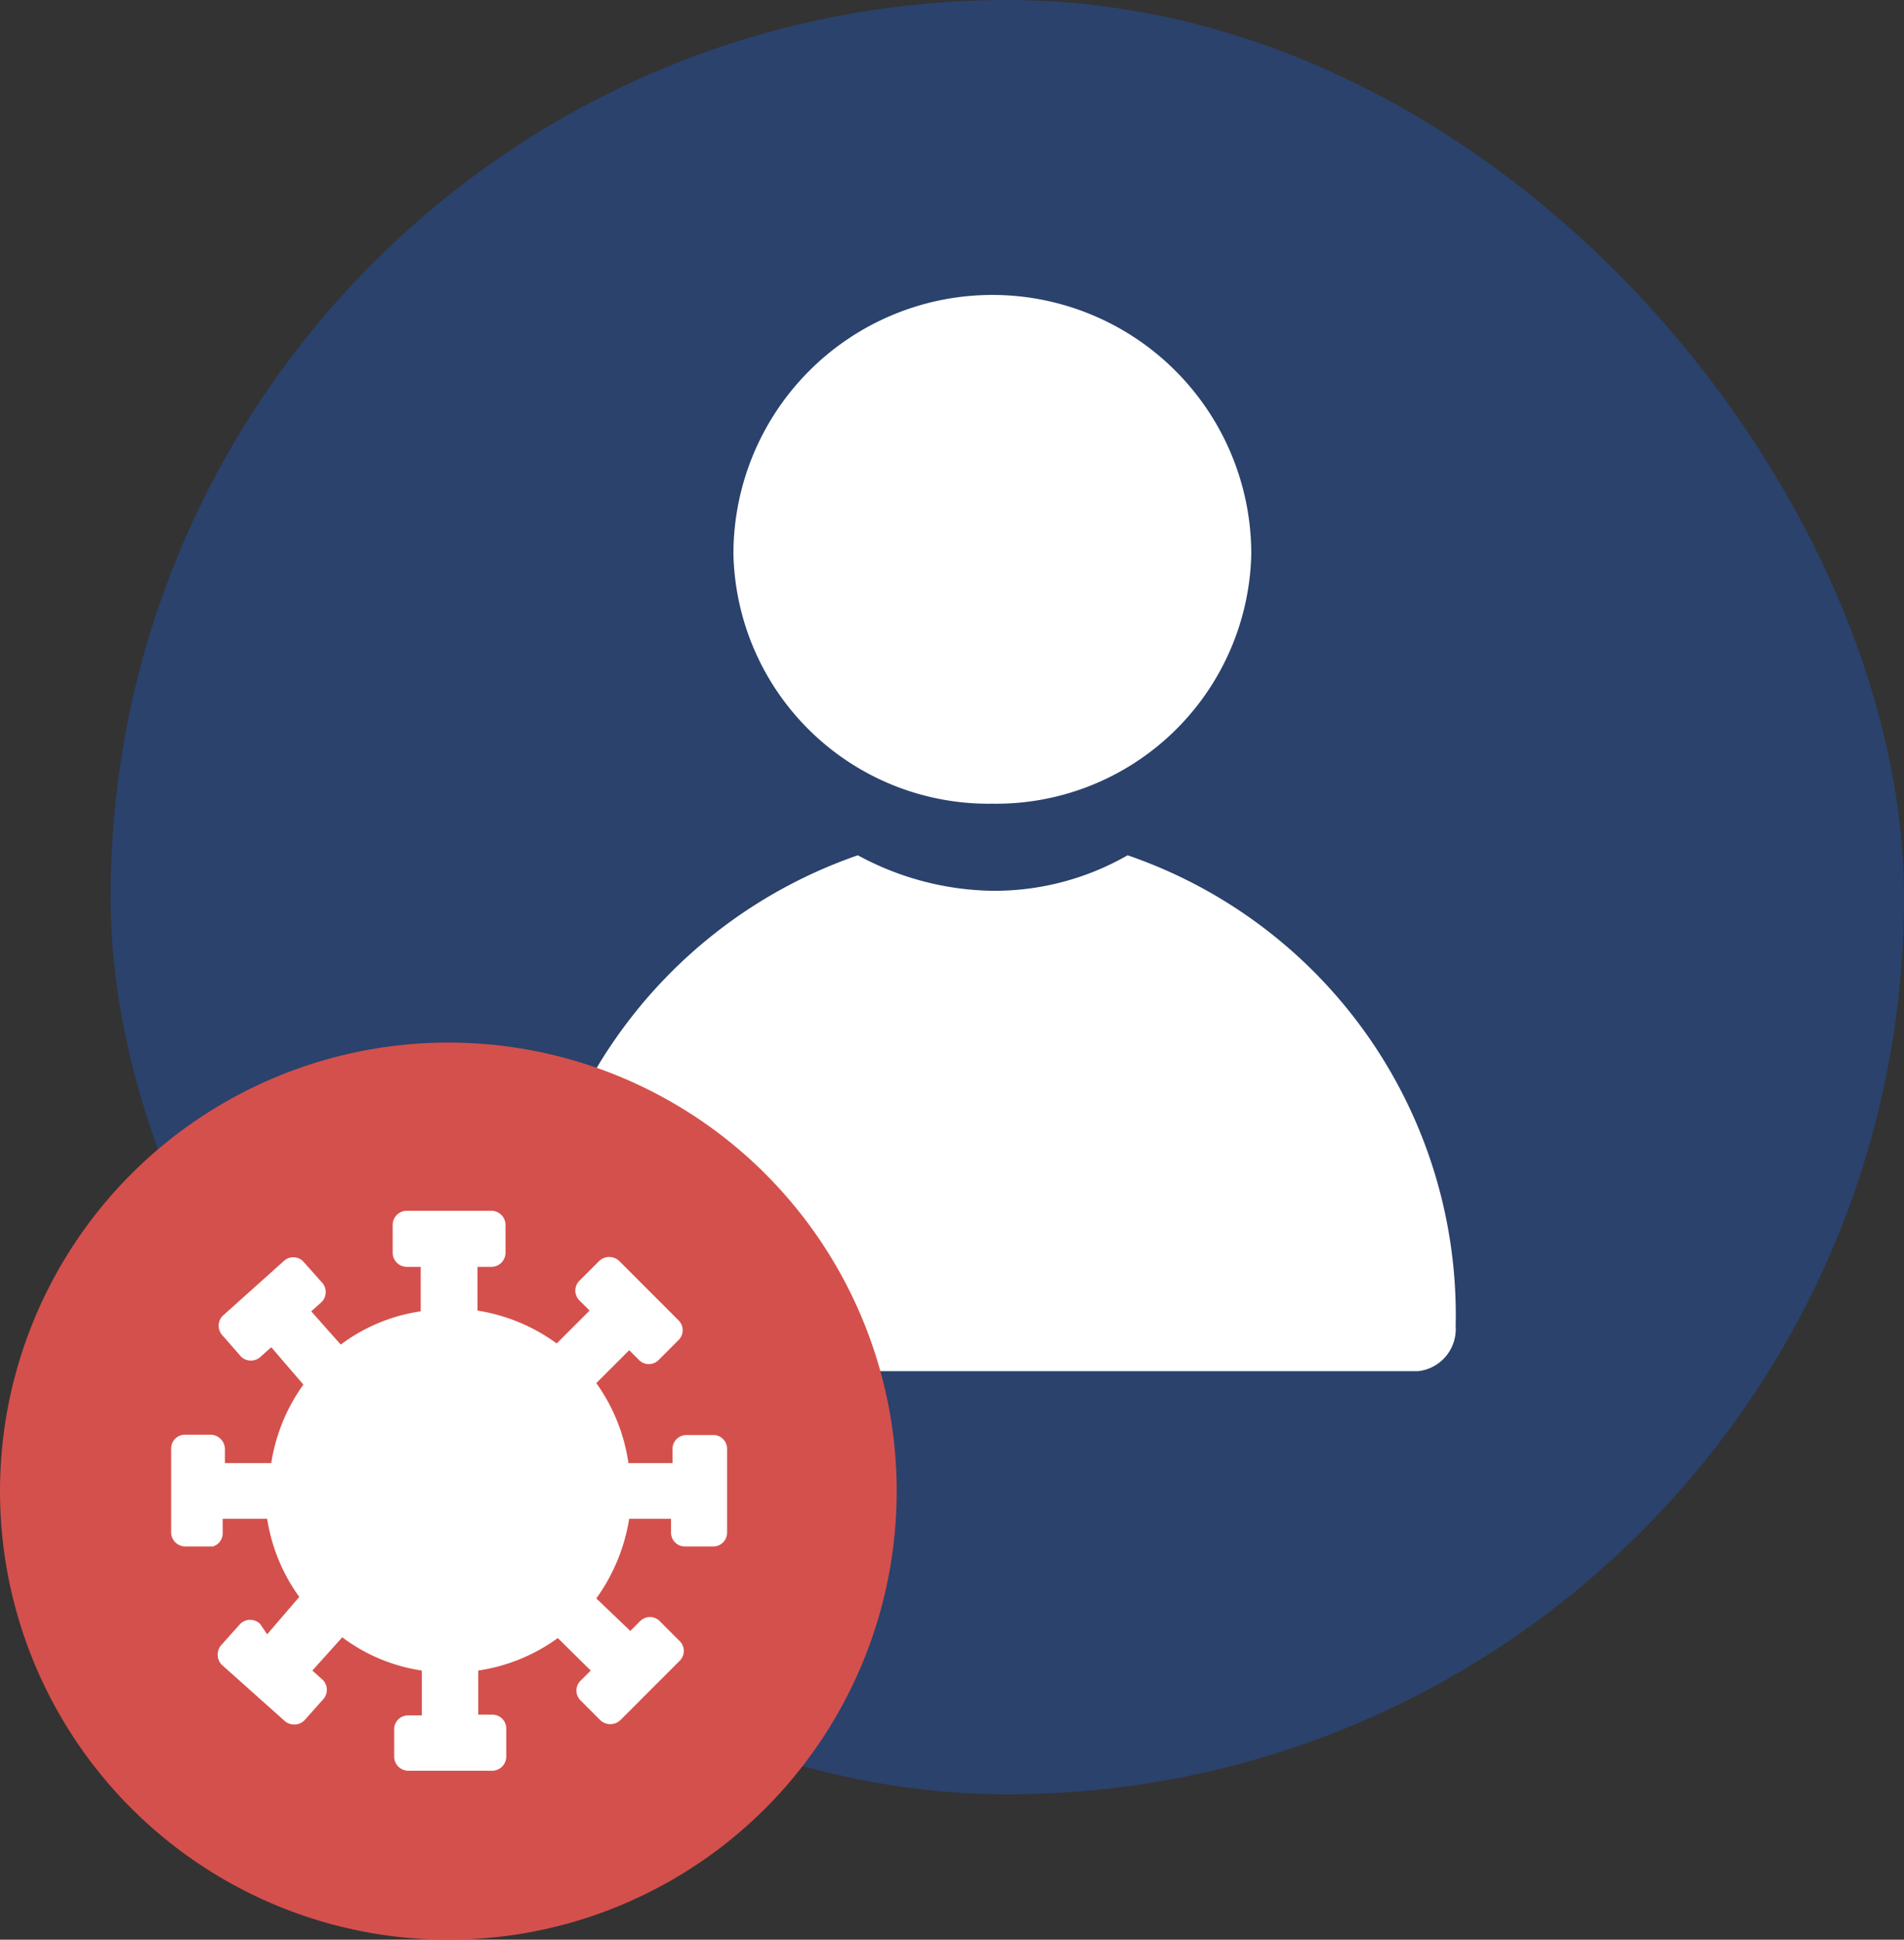<svg xmlns="http://www.w3.org/2000/svg" viewBox="0 0 50.96 51.89"><rect x="0" y="0" width="50.96" height="51.89" fill="#333333" stroke="none"/><defs><style>.cls-1{fill:#2a426c;}.cls-2{fill:#fff;}.cls-3{fill:#d4504c;}</style></defs><g id="patient"><rect class="cls-1" x="2.96" width="48" height="48" rx="24"/><path class="cls-2" d="M31.6,29.5a6.83,6.83,0,0,0,6.93-6.68,6.93,6.93,0,0,0-13.86,0A6.83,6.83,0,0,0,31.6,29.5Z" transform="translate(-5.04 -8)"/><path class="cls-2" d="M35.22,30.88a7.17,7.17,0,0,1-3.62.95A7.77,7.77,0,0,1,28,30.88a13.13,13.13,0,0,0-8.84,12.6,1.13,1.13,0,0,0,1,1.2H43a1.13,1.13,0,0,0,1-1.2A13,13,0,0,0,35.22,30.88Z" transform="translate(-5.04 -8)"/></g><g id="equip_status" data-name="equip status"><g id="cormobidity"><circle id="bg" class="cls-3" cx="12" cy="39.89" r="12"/><path id="bug" class="cls-2" d="M24.17,46.39h-.75a.37.37,0,0,0-.38.37v.38H21.86A4.88,4.88,0,0,0,21,45l.88-.88.26.26a.37.37,0,0,0,.53,0l.53-.53a.37.37,0,0,0,0-.53l-1.59-1.59a.39.39,0,0,0-.53,0l-.53.53a.37.37,0,0,0,0,.53l.27.27-.88.88a4.87,4.87,0,0,0-2.12-.88V41.89h.37a.38.38,0,0,0,.38-.37v-.75a.38.38,0,0,0-.38-.38H15.92a.38.38,0,0,0-.37.38v.75a.38.38,0,0,0,.37.37h.38v1.19a4.7,4.7,0,0,0-2.14.89l-.79-.89.28-.25a.38.38,0,0,0,0-.53l-.5-.56a.37.37,0,0,0-.52,0L11,43.2a.38.38,0,0,0,0,.53l.49.56a.38.38,0,0,0,.53,0l.28-.25.86,1a4.88,4.88,0,0,0-.86,2.1H11.06v-.38a.39.39,0,0,0-.38-.38H10a.37.37,0,0,0-.38.37l0,2.25a.38.38,0,0,0,.37.37h.75A.37.37,0,0,0,11,49v-.37h1.19a4.84,4.84,0,0,0,.86,2.09l-.86,1L12,51.44a.38.38,0,0,0-.53,0l-.5.56a.39.39,0,0,0,0,.53l1.68,1.5a.39.39,0,0,0,.53,0l.5-.56a.38.38,0,0,0,0-.53l-.28-.25.8-.89a4.71,4.71,0,0,0,2.13.89l0,1.2h-.37a.37.37,0,0,0-.37.38V55a.38.38,0,0,0,.38.37l2.25,0a.38.38,0,0,0,.37-.38l0-.75a.37.37,0,0,0-.38-.37h-.37l0-1.18a4.84,4.84,0,0,0,2.13-.87l.88.87-.27.27a.37.37,0,0,0,0,.53l.53.53a.39.39,0,0,0,.53,0l1.59-1.59a.37.37,0,0,0,0-.53l-.53-.53a.37.37,0,0,0-.53,0l-.26.26L21,50.76a5,5,0,0,0,.88-2.13H23V49a.37.37,0,0,0,.38.37h.75a.37.37,0,0,0,.37-.37V46.76A.37.37,0,0,0,24.17,46.39Z" transform="translate(-5.04 -8)"/></g></g></svg>